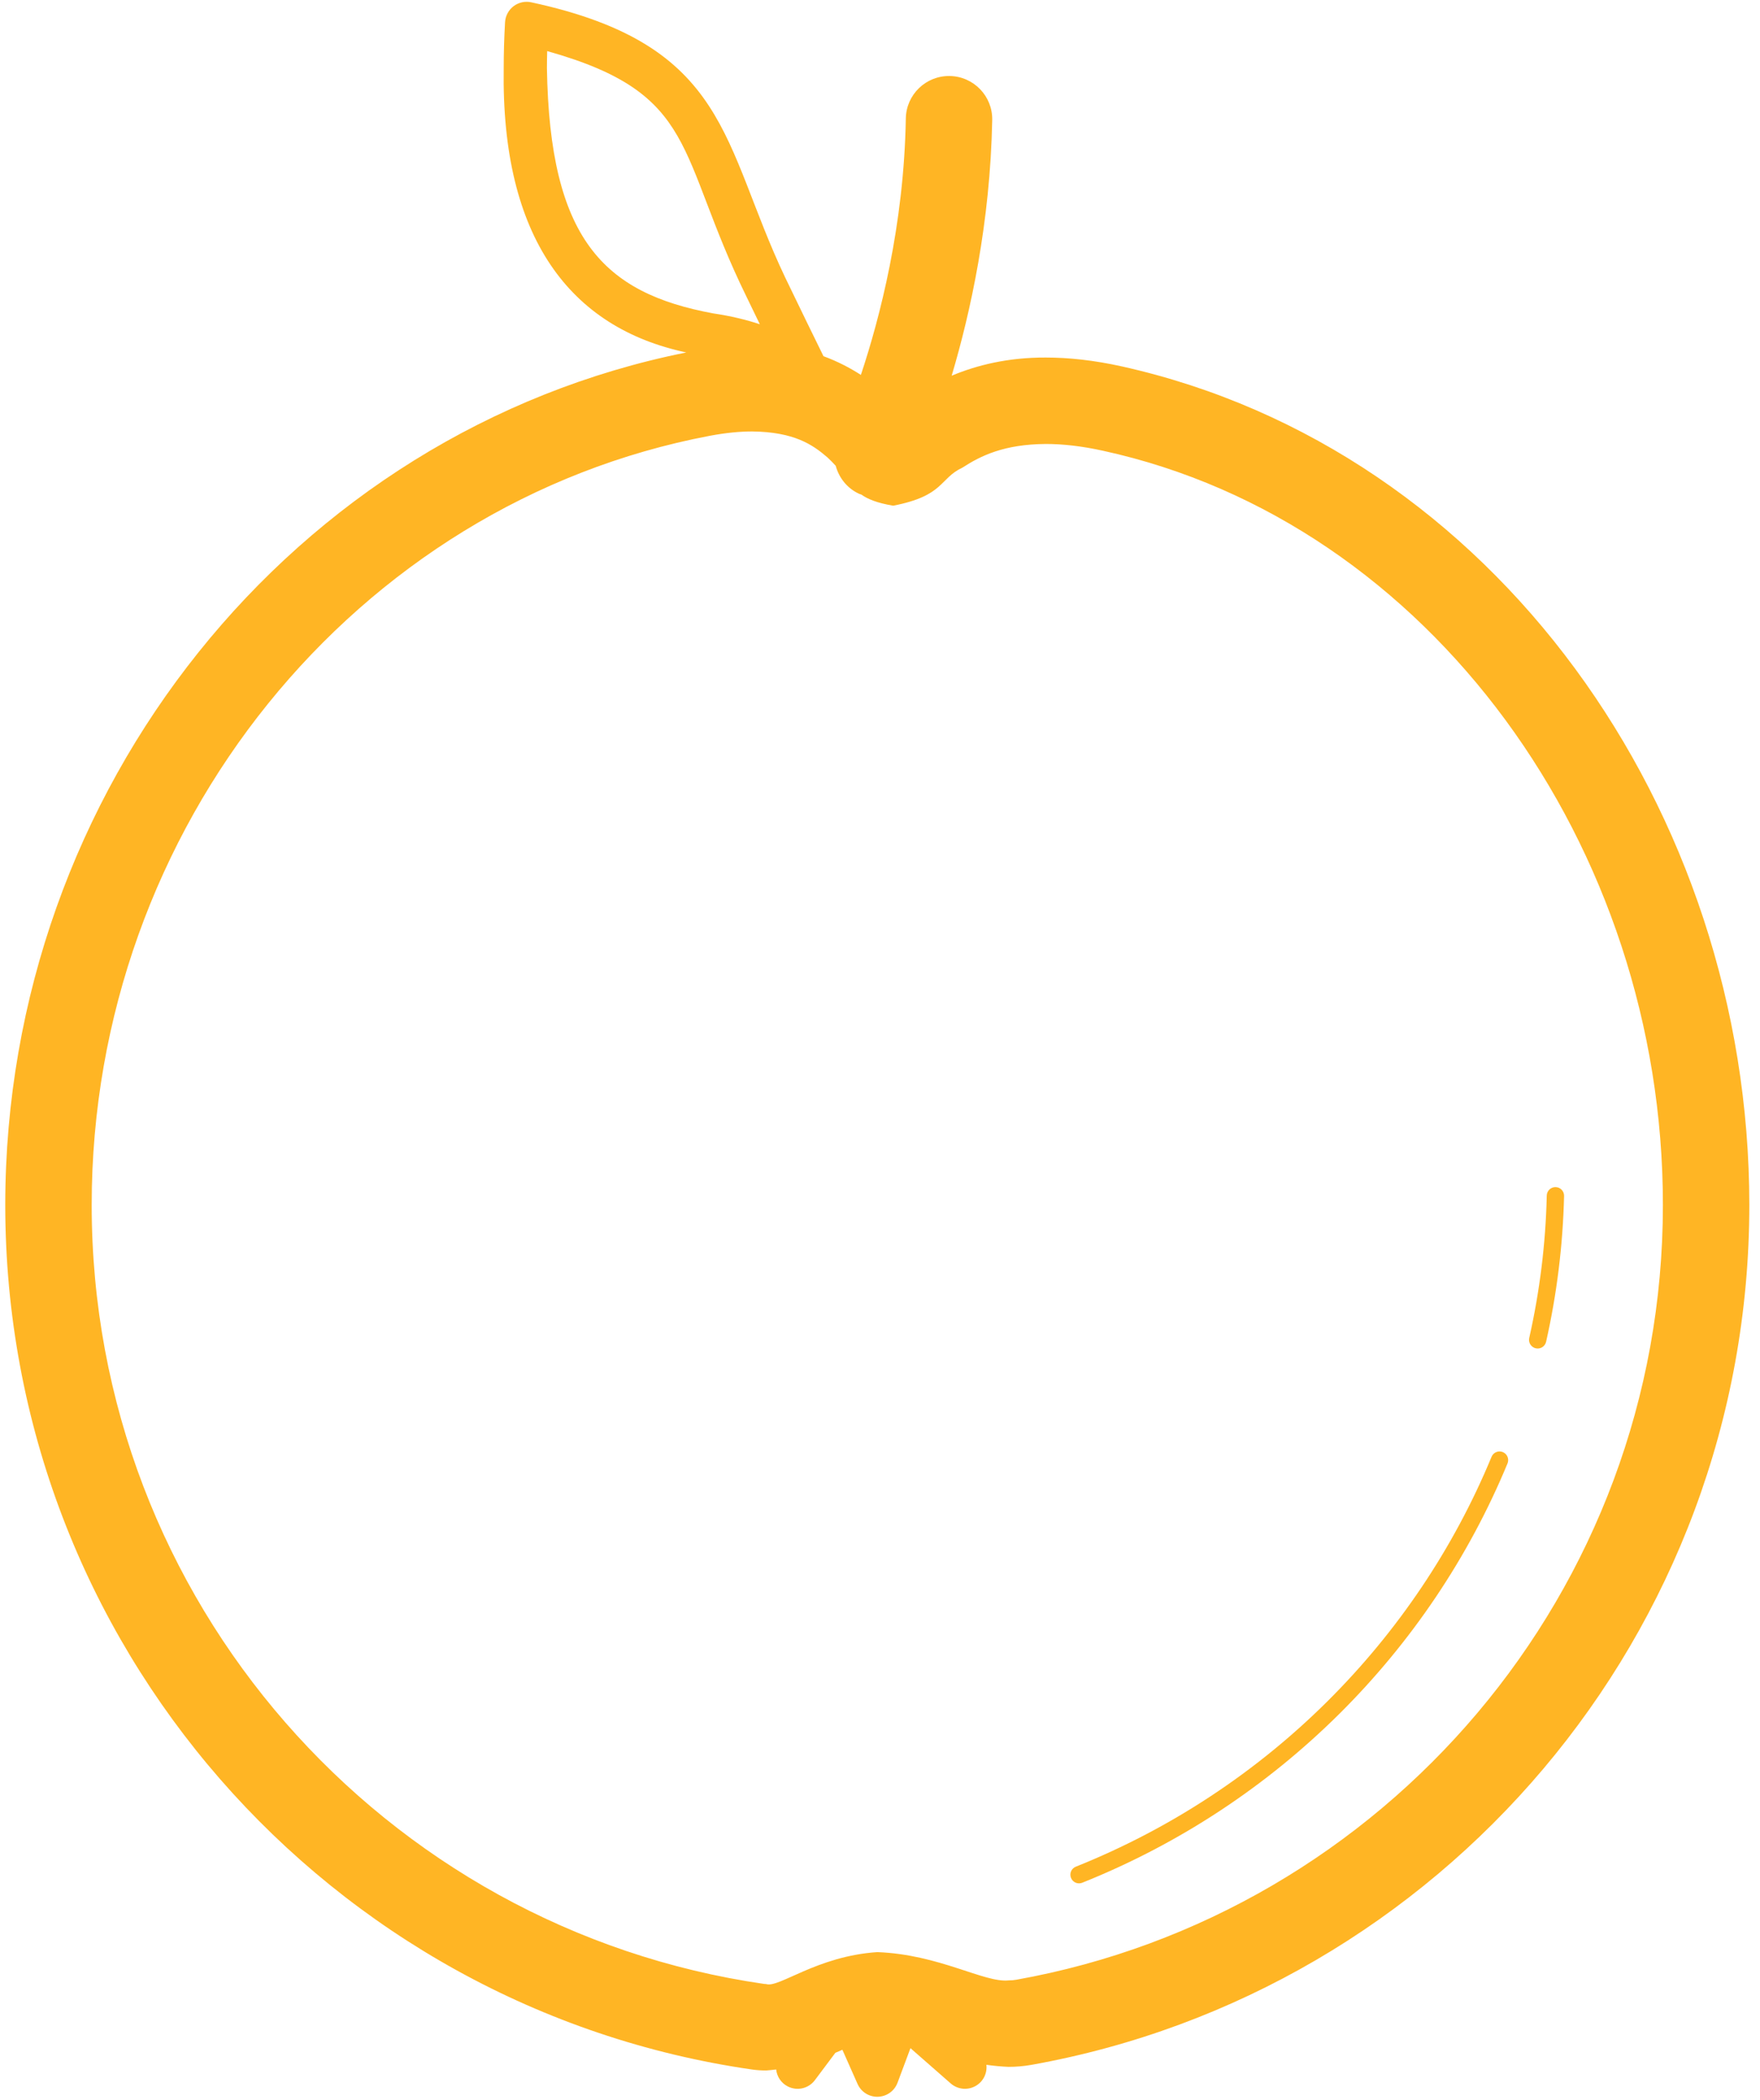 <svg style="height:1em;width:0.838em" viewBox="0 0 160 191" fill="none" xmlns="http://www.w3.org/2000/svg">
<path d="M101.989 33.321C99.467 32.763 97.17 32.516 95.083 32.516C91.655 32.5 88.801 33.209 86.518 34.168C88.23 28.417 90.023 20.264 90.206 10.915C90.247 8.745 88.519 6.952 86.348 6.912C84.178 6.873 82.386 8.599 82.348 10.77C82.181 20.527 79.984 28.909 78.262 34.096C77.276 33.459 76.144 32.865 74.86 32.394C73.982 30.61 72.846 28.282 71.377 25.235C65.586 13.059 66.344 4.105 48.3 0.213C47.739 0.084 47.142 0.213 46.682 0.559C46.223 0.905 45.935 1.444 45.901 2.018C45.819 3.473 45.779 4.867 45.779 6.202C45.539 21.644 51.832 29.808 62.382 32.054C26.65 39.213 0.459 71.773 0.449 109.584C0.456 149.564 29.925 182.648 68.327 188.204C68.777 188.27 69.216 188.296 69.646 188.296C69.957 188.275 70.259 188.243 70.557 188.205C70.626 188.857 71.016 189.451 71.633 189.758C72.485 190.18 73.511 189.935 74.079 189.175L75.94 186.69C76.162 186.596 76.376 186.505 76.58 186.414L77.958 189.521C78.283 190.252 79.012 190.712 79.813 190.686C80.612 190.663 81.314 190.161 81.594 189.412L82.771 186.267L86.43 189.475C87.077 190.041 88.016 190.122 88.749 189.674C89.408 189.273 89.76 188.531 89.676 187.78C90.321 187.872 90.992 187.937 91.689 187.966C92.361 187.966 93.06 187.912 93.772 187.785C130.902 181.149 159.049 148.66 159.059 109.585C159.045 73.677 135.853 40.86 101.989 33.321ZM49.709 6.203C49.709 5.696 49.721 5.173 49.733 4.647C63.572 8.532 61.446 13.893 67.838 26.942C68.279 27.855 68.687 28.699 69.071 29.489C67.835 29.078 66.437 28.739 64.848 28.504C54.827 26.656 49.963 21.698 49.709 6.203ZM92.39 180.046C92.177 180.084 91.947 180.105 91.688 180.105C89.466 180.334 85.41 177.747 79.753 177.532C74.245 177.899 70.799 180.824 69.645 180.437C69.568 180.437 69.505 180.433 69.45 180.423C34.894 175.427 8.3 145.614 8.31 109.584C8.301 75.209 32.329 45.736 64.505 39.636C65.996 39.354 67.279 39.238 68.383 39.238C72.18 39.286 73.855 40.422 75.212 41.591C75.488 41.843 75.735 42.1 75.973 42.362C76.266 43.443 76.999 44.398 78.093 44.906C78.165 44.939 78.239 44.953 78.312 44.983C78.847 45.368 79.697 45.74 81.202 45.99C85.87 45.081 85.384 43.513 87.5 42.526C89.176 41.44 91.293 40.401 95.083 40.376C96.549 40.376 98.271 40.548 100.294 40.996C129.995 47.482 151.211 76.969 151.198 109.584C151.207 144.799 125.804 174.074 92.39 180.046Z" fill="#FFB524" class="fill-path"/>
<path d="M141.443 107.959C141.008 107.948 140.649 108.293 140.637 108.727C140.536 113.135 139.993 117.471 139.042 121.68C138.947 122.103 139.214 122.524 139.637 122.619C140.061 122.716 140.481 122.449 140.577 122.026C141.547 117.716 142.104 113.278 142.211 108.763C142.219 108.328 141.874 107.968 141.443 107.959Z" fill="#FFB524" class="fill-path"/>
<path d="M136.643 132.059C136.24 131.894 135.781 132.084 135.616 132.486C128.734 149.123 115.233 162.79 97.807 169.763C97.405 169.924 97.207 170.381 97.371 170.784C97.531 171.187 97.989 171.384 98.391 171.223C116.216 164.089 130.024 150.115 137.069 133.087C137.233 132.686 137.043 132.227 136.643 132.059Z" fill="#FFB524" class="fill-path"/>
</svg>
